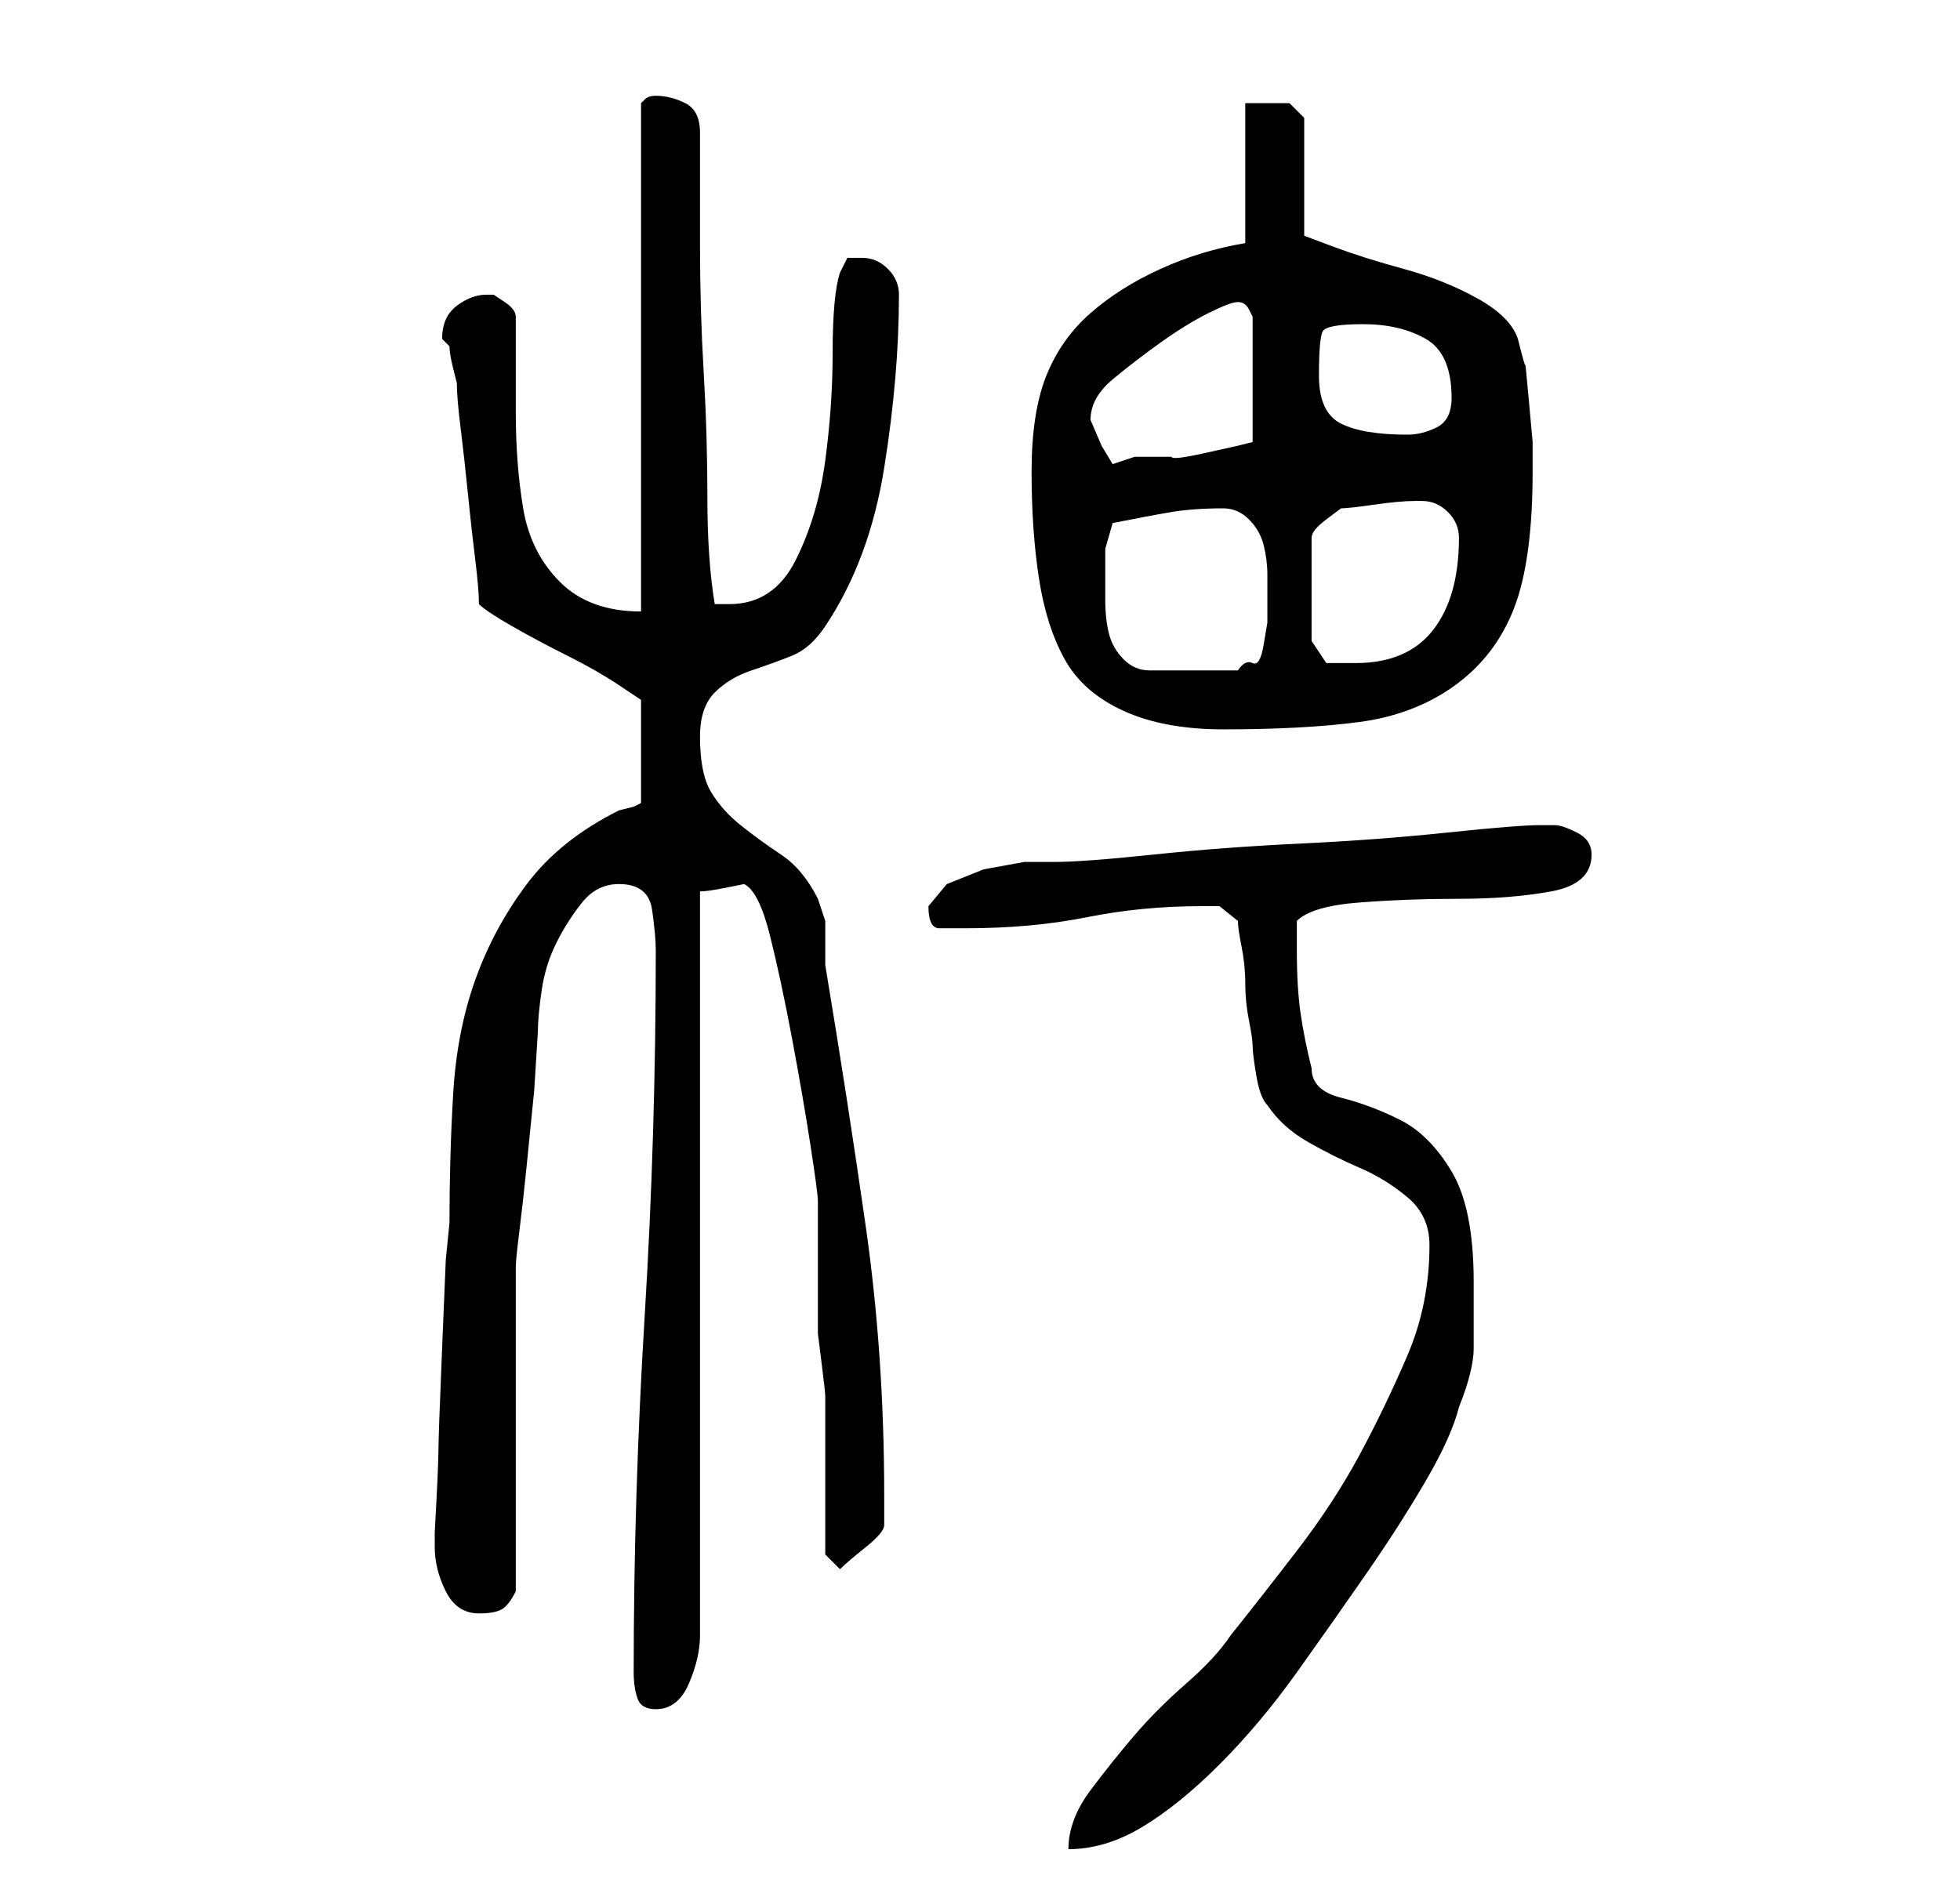 <?xml version="1.0" standalone="no"?>
<!DOCTYPE svg PUBLIC "-//W3C//DTD SVG 1.1//EN" "http://www.w3.org/Graphics/SVG/1.1/DTD/svg11.dtd" >
<svg xmlns="http://www.w3.org/2000/svg" xmlns:xlink="http://www.w3.org/1999/xlink" version="1.1" viewBox="-10 0 266 256">
   <path fill="currentColor"
d="M184 169q0 8 -3 15t-6.5 13.5t-8.5 13t-9 11.5q-2 3 -6 6.5t-7 7t-6 7.5t-3 8q5 0 10 -3t10.5 -8.5t10.5 -12.5t9.5 -13.5t8 -12.5t4.5 -10q2 -5 2 -8v-9q0 -10 -3 -15t-7 -7t-8 -3t-4 -4q-1 -4 -1.5 -7.5t-0.5 -8.5v-4q2 -2 8.5 -2.5t13.5 -0.5t12.5 -1t5.5 -5
q0 -2 -2 -3t-3 -1h-2q-3 0 -12.5 1t-20 1.5t-20 1.5t-13.5 1h-4t-5.5 1l-5 2t-2.5 3q0 3 1.5 3h3.5q9 0 16.5 -1.5t15.5 -1.5h2.5t2.5 2q0 1 0.5 3.5t0.5 5t0.5 5t0.5 3.5t0.5 4t1.5 4q2 3 5.5 5t7 3.5t6.5 4t3 6.5zM76 227q0 2 0.5 3.5t2.5 1.5q3 0 4.5 -3.5t1.5 -6.5v-101
q1 0 3.5 -0.5l2.5 -0.5q2 1 3.5 7t3 14t2.5 14.5t1 7.5v2v5v5v3v3t0.5 4t0.5 4.5v2.5v19l2 2q1 -1 3.5 -3t2.5 -3v-4q0 -19 -2.5 -36.5t-5.5 -35.5v-3v-1.5v-1.5t-1 -3q-2 -4 -5 -6t-5.5 -4t-4 -4.5t-1.5 -7.5q0 -4 2 -6t5 -3t5.5 -2t4.5 -4q6 -9 8 -21.5t2 -23.5
q0 -2 -1.5 -3.5t-3.5 -1.5h-2t-1 2q-1 3 -1 11q0 7 -1 14.5t-4 13.5t-9 6h-1h-1q-1 -6 -1 -14.5t-0.5 -17t-0.5 -17v-15.5q0 -3 -2 -4t-4 -1v0q-1 0 -1.5 0.5l-0.5 0.5v69q-7 0 -11 -4t-5 -10t-1 -13v-13q0 -1 -1.5 -2l-1.5 -1h-0.5h-0.5q-2 0 -4 1.5t-2 4.5l0.5 0.5
l0.5 0.5q0 1 0.5 3l0.5 2q0 2 0.5 6t1 9t1 9t0.5 6q1 1 4.5 3t7.5 4t7 4l3 2v14l-1 0.5t-2 0.5q-8 4 -12.5 10t-7 13t-3 15.5t-0.5 17.5l-0.5 5t-0.5 12t-0.5 14t-0.5 11v2q0 3 1.5 6t4.5 3q2 0 3 -0.5t2 -2.5v-8.5v-13.5v-13.5v-8.5q0 -1 0.5 -5t1 -9l1 -10t0.5 -8
q0 -2 0.5 -5.5t2 -6.5t3.5 -5.5t5 -2.5q4 0 4.5 3.5t0.5 5.5q0 25 -1.5 49.5t-1.5 48.5zM130 64q0 8 1 14.5t3.5 11t8 7t13.5 2.5q11 0 18.5 -1t13 -5t8 -10.5t2.5 -18.5v-4t-0.5 -5.5t-0.5 -5t-1 -3.5q-1 -3 -5.5 -5.5t-10 -4t-9.5 -3l-4 -1.5v-16l-1 -1l-1 -1h-3h-3v19
q-6 1 -11.5 3.5t-9.5 6t-6 8.5t-2 13zM140 78v-3.5t1 -3.5q5 -1 8 -1.5t7 -0.5q2 0 3.5 1.5t2 3.5t0.5 4v4v2.5t-0.5 3t-1.5 2.5t-2 1h-12q-2 0 -3.5 -1.5t-2 -3.5t-0.5 -4.5v-3.5zM183 68q2 0 3.5 1.5t1.5 3.5q0 8 -3.5 12.5t-10.5 4.5h-4t-2 -3v-14q0 -1 2 -2.5l2 -1.5
q1 0 4.5 -0.5t5.5 -0.5h1zM138 57q0 -3 3 -5.5t6.5 -5t6.5 -4t4 -1.5v0q1 0 1.5 1l0.5 1v17l-2 0.5t-4.5 1t-4.5 0.5h-2.5h-1.5h-1t-3 1l-1.5 -2.5t-1.5 -3.5zM169 51q0 -5 0.5 -6t5.5 -1t8.5 2t3.5 8q0 3 -2 4t-4 1q-6 0 -9 -1.5t-3 -6.5z" />
</svg>
